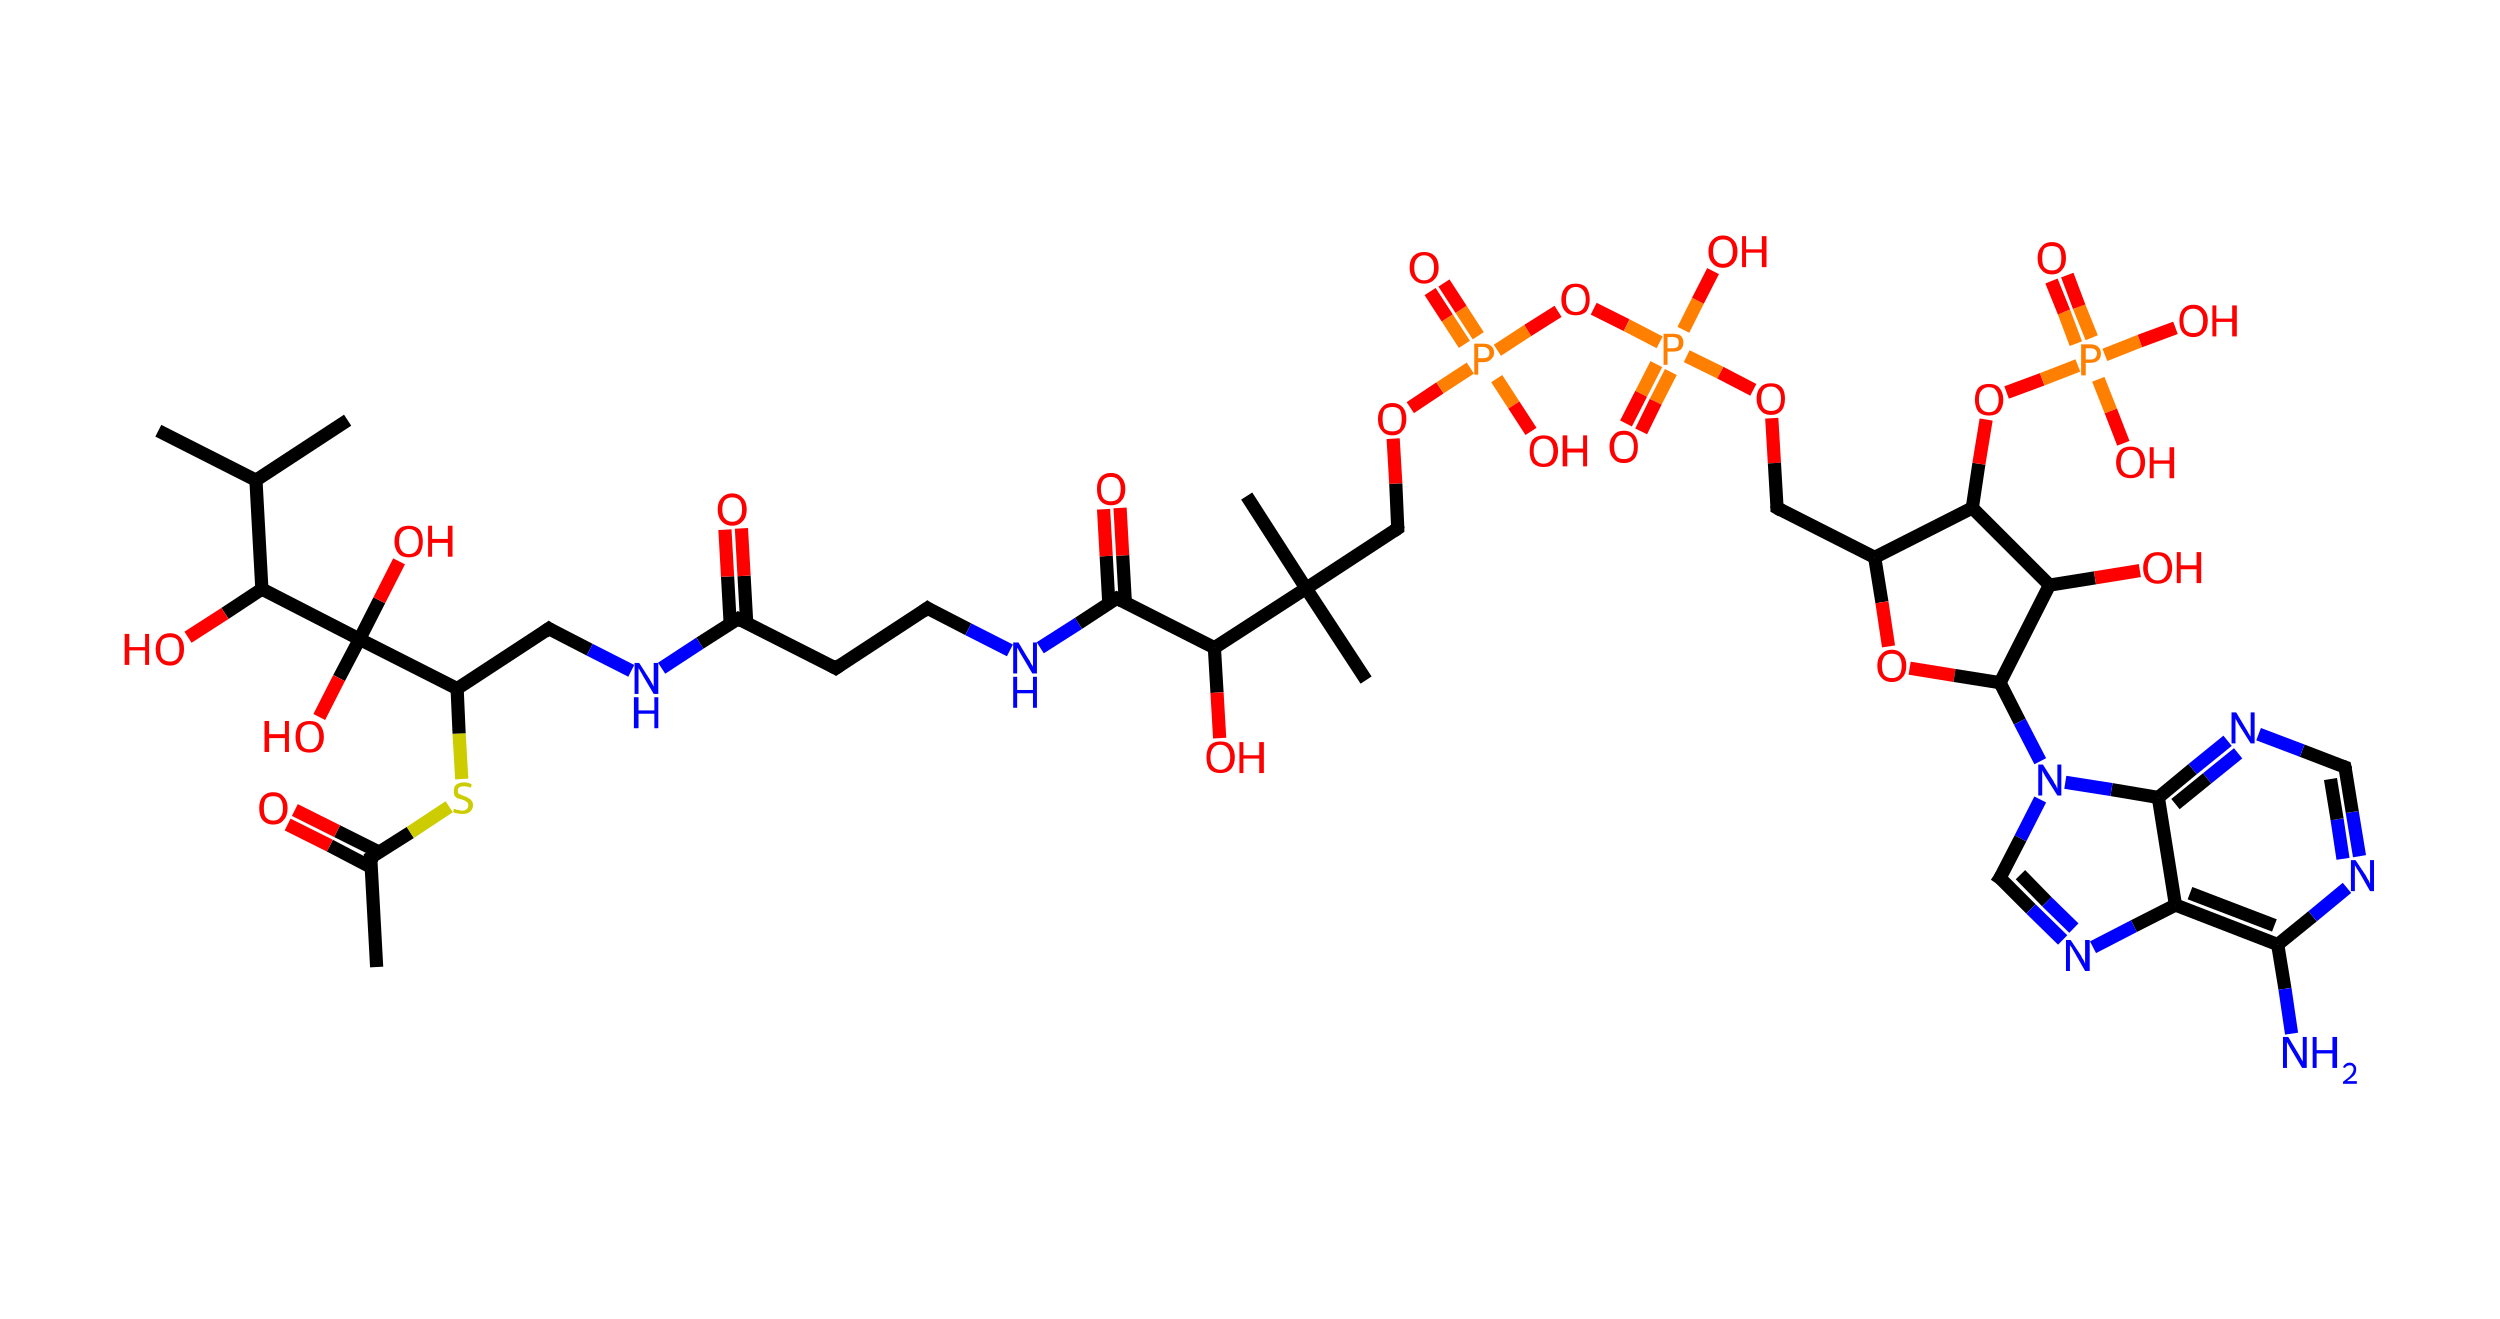 <?xml version='1.0' encoding='ASCII' standalone='yes'?>
<svg xmlns="http://www.w3.org/2000/svg" xmlns:rdkit="http://www.rdkit.org/xml" xmlns:xlink="http://www.w3.org/1999/xlink" version="1.1" baseProfile="full" xml:space="preserve" width="379px" height="200px" viewBox="0 0 379 200">
<!-- END OF HEADER -->
<rect style="opacity:1.0;fill:#FFFFFF;stroke:none" width="379.0" height="200.0" x="0.0" y="0.0"> </rect>
<path class="bond-0 atom-0 atom-1" d="M 57.1,146.6 L 56.2,130.0" style="fill:none;fill-rule:evenodd;stroke:#000000;stroke-width:2.0px;stroke-linecap:butt;stroke-linejoin:miter;stroke-opacity:1"/>
<path class="bond-1 atom-1 atom-2" d="M 57.5,129.2 L 51.1,126.0" style="fill:none;fill-rule:evenodd;stroke:#000000;stroke-width:2.0px;stroke-linecap:butt;stroke-linejoin:miter;stroke-opacity:1"/>
<path class="bond-1 atom-1 atom-2" d="M 51.1,126.0 L 44.7,122.8" style="fill:none;fill-rule:evenodd;stroke:#FF0000;stroke-width:2.0px;stroke-linecap:butt;stroke-linejoin:miter;stroke-opacity:1"/>
<path class="bond-1 atom-1 atom-2" d="M 56.3,131.5 L 50.0,128.2" style="fill:none;fill-rule:evenodd;stroke:#000000;stroke-width:2.0px;stroke-linecap:butt;stroke-linejoin:miter;stroke-opacity:1"/>
<path class="bond-1 atom-1 atom-2" d="M 50.0,128.2 L 43.6,125.0" style="fill:none;fill-rule:evenodd;stroke:#FF0000;stroke-width:2.0px;stroke-linecap:butt;stroke-linejoin:miter;stroke-opacity:1"/>
<path class="bond-2 atom-1 atom-3" d="M 56.2,130.0 L 62.2,126.2" style="fill:none;fill-rule:evenodd;stroke:#000000;stroke-width:2.0px;stroke-linecap:butt;stroke-linejoin:miter;stroke-opacity:1"/>
<path class="bond-2 atom-1 atom-3" d="M 62.2,126.2 L 68.1,122.3" style="fill:none;fill-rule:evenodd;stroke:#CCCC00;stroke-width:2.0px;stroke-linecap:butt;stroke-linejoin:miter;stroke-opacity:1"/>
<path class="bond-3 atom-3 atom-4" d="M 70.0,118.1 L 69.6,111.2" style="fill:none;fill-rule:evenodd;stroke:#CCCC00;stroke-width:2.0px;stroke-linecap:butt;stroke-linejoin:miter;stroke-opacity:1"/>
<path class="bond-3 atom-3 atom-4" d="M 69.6,111.2 L 69.3,104.4" style="fill:none;fill-rule:evenodd;stroke:#000000;stroke-width:2.0px;stroke-linecap:butt;stroke-linejoin:miter;stroke-opacity:1"/>
<path class="bond-4 atom-4 atom-5" d="M 69.3,104.4 L 83.2,95.3" style="fill:none;fill-rule:evenodd;stroke:#000000;stroke-width:2.0px;stroke-linecap:butt;stroke-linejoin:miter;stroke-opacity:1"/>
<path class="bond-5 atom-5 atom-6" d="M 83.2,95.3 L 89.4,98.5" style="fill:none;fill-rule:evenodd;stroke:#000000;stroke-width:2.0px;stroke-linecap:butt;stroke-linejoin:miter;stroke-opacity:1"/>
<path class="bond-5 atom-5 atom-6" d="M 89.4,98.5 L 95.7,101.7" style="fill:none;fill-rule:evenodd;stroke:#0000FF;stroke-width:2.0px;stroke-linecap:butt;stroke-linejoin:miter;stroke-opacity:1"/>
<path class="bond-6 atom-6 atom-7" d="M 100.3,101.3 L 106.1,97.5" style="fill:none;fill-rule:evenodd;stroke:#0000FF;stroke-width:2.0px;stroke-linecap:butt;stroke-linejoin:miter;stroke-opacity:1"/>
<path class="bond-6 atom-6 atom-7" d="M 106.1,97.5 L 111.9,93.8" style="fill:none;fill-rule:evenodd;stroke:#000000;stroke-width:2.0px;stroke-linecap:butt;stroke-linejoin:miter;stroke-opacity:1"/>
<path class="bond-7 atom-7 atom-8" d="M 113.2,94.4 L 112.8,87.3" style="fill:none;fill-rule:evenodd;stroke:#000000;stroke-width:2.0px;stroke-linecap:butt;stroke-linejoin:miter;stroke-opacity:1"/>
<path class="bond-7 atom-7 atom-8" d="M 112.8,87.3 L 112.4,80.1" style="fill:none;fill-rule:evenodd;stroke:#FF0000;stroke-width:2.0px;stroke-linecap:butt;stroke-linejoin:miter;stroke-opacity:1"/>
<path class="bond-7 atom-7 atom-8" d="M 110.7,94.6 L 110.3,87.4" style="fill:none;fill-rule:evenodd;stroke:#000000;stroke-width:2.0px;stroke-linecap:butt;stroke-linejoin:miter;stroke-opacity:1"/>
<path class="bond-7 atom-7 atom-8" d="M 110.3,87.4 L 109.9,80.3" style="fill:none;fill-rule:evenodd;stroke:#FF0000;stroke-width:2.0px;stroke-linecap:butt;stroke-linejoin:miter;stroke-opacity:1"/>
<path class="bond-8 atom-7 atom-9" d="M 111.9,93.8 L 126.7,101.3" style="fill:none;fill-rule:evenodd;stroke:#000000;stroke-width:2.0px;stroke-linecap:butt;stroke-linejoin:miter;stroke-opacity:1"/>
<path class="bond-9 atom-9 atom-10" d="M 126.7,101.3 L 140.6,92.2" style="fill:none;fill-rule:evenodd;stroke:#000000;stroke-width:2.0px;stroke-linecap:butt;stroke-linejoin:miter;stroke-opacity:1"/>
<path class="bond-10 atom-10 atom-11" d="M 140.6,92.2 L 146.8,95.4" style="fill:none;fill-rule:evenodd;stroke:#000000;stroke-width:2.0px;stroke-linecap:butt;stroke-linejoin:miter;stroke-opacity:1"/>
<path class="bond-10 atom-10 atom-11" d="M 146.8,95.4 L 153.1,98.6" style="fill:none;fill-rule:evenodd;stroke:#0000FF;stroke-width:2.0px;stroke-linecap:butt;stroke-linejoin:miter;stroke-opacity:1"/>
<path class="bond-11 atom-11 atom-12" d="M 157.7,98.2 L 163.5,94.5" style="fill:none;fill-rule:evenodd;stroke:#0000FF;stroke-width:2.0px;stroke-linecap:butt;stroke-linejoin:miter;stroke-opacity:1"/>
<path class="bond-11 atom-11 atom-12" d="M 163.5,94.5 L 169.3,90.7" style="fill:none;fill-rule:evenodd;stroke:#000000;stroke-width:2.0px;stroke-linecap:butt;stroke-linejoin:miter;stroke-opacity:1"/>
<path class="bond-12 atom-12 atom-13" d="M 170.6,91.3 L 170.2,84.2" style="fill:none;fill-rule:evenodd;stroke:#000000;stroke-width:2.0px;stroke-linecap:butt;stroke-linejoin:miter;stroke-opacity:1"/>
<path class="bond-12 atom-12 atom-13" d="M 170.2,84.2 L 169.8,77.0" style="fill:none;fill-rule:evenodd;stroke:#FF0000;stroke-width:2.0px;stroke-linecap:butt;stroke-linejoin:miter;stroke-opacity:1"/>
<path class="bond-12 atom-12 atom-13" d="M 168.1,91.5 L 167.7,84.3" style="fill:none;fill-rule:evenodd;stroke:#000000;stroke-width:2.0px;stroke-linecap:butt;stroke-linejoin:miter;stroke-opacity:1"/>
<path class="bond-12 atom-12 atom-13" d="M 167.7,84.3 L 167.3,77.2" style="fill:none;fill-rule:evenodd;stroke:#FF0000;stroke-width:2.0px;stroke-linecap:butt;stroke-linejoin:miter;stroke-opacity:1"/>
<path class="bond-13 atom-12 atom-14" d="M 169.3,90.7 L 184.1,98.2" style="fill:none;fill-rule:evenodd;stroke:#000000;stroke-width:2.0px;stroke-linecap:butt;stroke-linejoin:miter;stroke-opacity:1"/>
<path class="bond-14 atom-14 atom-15" d="M 184.1,98.2 L 184.5,105.0" style="fill:none;fill-rule:evenodd;stroke:#000000;stroke-width:2.0px;stroke-linecap:butt;stroke-linejoin:miter;stroke-opacity:1"/>
<path class="bond-14 atom-14 atom-15" d="M 184.5,105.0 L 184.9,111.9" style="fill:none;fill-rule:evenodd;stroke:#FF0000;stroke-width:2.0px;stroke-linecap:butt;stroke-linejoin:miter;stroke-opacity:1"/>
<path class="bond-15 atom-14 atom-16" d="M 184.1,98.2 L 198.0,89.2" style="fill:none;fill-rule:evenodd;stroke:#000000;stroke-width:2.0px;stroke-linecap:butt;stroke-linejoin:miter;stroke-opacity:1"/>
<path class="bond-16 atom-16 atom-17" d="M 198.0,89.2 L 189.0,75.2" style="fill:none;fill-rule:evenodd;stroke:#000000;stroke-width:2.0px;stroke-linecap:butt;stroke-linejoin:miter;stroke-opacity:1"/>
<path class="bond-17 atom-16 atom-18" d="M 198.0,89.2 L 207.1,103.1" style="fill:none;fill-rule:evenodd;stroke:#000000;stroke-width:2.0px;stroke-linecap:butt;stroke-linejoin:miter;stroke-opacity:1"/>
<path class="bond-18 atom-16 atom-19" d="M 198.0,89.2 L 211.9,80.1" style="fill:none;fill-rule:evenodd;stroke:#000000;stroke-width:2.0px;stroke-linecap:butt;stroke-linejoin:miter;stroke-opacity:1"/>
<path class="bond-19 atom-19 atom-20" d="M 211.9,80.1 L 211.6,73.3" style="fill:none;fill-rule:evenodd;stroke:#000000;stroke-width:2.0px;stroke-linecap:butt;stroke-linejoin:miter;stroke-opacity:1"/>
<path class="bond-19 atom-19 atom-20" d="M 211.6,73.3 L 211.2,66.5" style="fill:none;fill-rule:evenodd;stroke:#FF0000;stroke-width:2.0px;stroke-linecap:butt;stroke-linejoin:miter;stroke-opacity:1"/>
<path class="bond-20 atom-20 atom-21" d="M 213.8,61.8 L 218.3,58.8" style="fill:none;fill-rule:evenodd;stroke:#FF0000;stroke-width:2.0px;stroke-linecap:butt;stroke-linejoin:miter;stroke-opacity:1"/>
<path class="bond-20 atom-20 atom-21" d="M 218.3,58.8 L 222.9,55.8" style="fill:none;fill-rule:evenodd;stroke:#FF7F00;stroke-width:2.0px;stroke-linecap:butt;stroke-linejoin:miter;stroke-opacity:1"/>
<path class="bond-21 atom-21 atom-22" d="M 224.1,50.9 L 221.5,46.9" style="fill:none;fill-rule:evenodd;stroke:#FF7F00;stroke-width:2.0px;stroke-linecap:butt;stroke-linejoin:miter;stroke-opacity:1"/>
<path class="bond-21 atom-21 atom-22" d="M 221.5,46.9 L 218.9,42.9" style="fill:none;fill-rule:evenodd;stroke:#FF0000;stroke-width:2.0px;stroke-linecap:butt;stroke-linejoin:miter;stroke-opacity:1"/>
<path class="bond-21 atom-21 atom-22" d="M 222.0,52.2 L 219.4,48.2" style="fill:none;fill-rule:evenodd;stroke:#FF7F00;stroke-width:2.0px;stroke-linecap:butt;stroke-linejoin:miter;stroke-opacity:1"/>
<path class="bond-21 atom-21 atom-22" d="M 219.4,48.2 L 216.8,44.2" style="fill:none;fill-rule:evenodd;stroke:#FF0000;stroke-width:2.0px;stroke-linecap:butt;stroke-linejoin:miter;stroke-opacity:1"/>
<path class="bond-22 atom-21 atom-23" d="M 226.9,57.4 L 229.5,61.4" style="fill:none;fill-rule:evenodd;stroke:#FF7F00;stroke-width:2.0px;stroke-linecap:butt;stroke-linejoin:miter;stroke-opacity:1"/>
<path class="bond-22 atom-21 atom-23" d="M 229.5,61.4 L 232.1,65.4" style="fill:none;fill-rule:evenodd;stroke:#FF0000;stroke-width:2.0px;stroke-linecap:butt;stroke-linejoin:miter;stroke-opacity:1"/>
<path class="bond-23 atom-21 atom-24" d="M 227.0,53.1 L 231.6,50.1" style="fill:none;fill-rule:evenodd;stroke:#FF7F00;stroke-width:2.0px;stroke-linecap:butt;stroke-linejoin:miter;stroke-opacity:1"/>
<path class="bond-23 atom-21 atom-24" d="M 231.6,50.1 L 236.2,47.2" style="fill:none;fill-rule:evenodd;stroke:#FF0000;stroke-width:2.0px;stroke-linecap:butt;stroke-linejoin:miter;stroke-opacity:1"/>
<path class="bond-24 atom-24 atom-25" d="M 241.6,46.8 L 246.6,49.3" style="fill:none;fill-rule:evenodd;stroke:#FF0000;stroke-width:2.0px;stroke-linecap:butt;stroke-linejoin:miter;stroke-opacity:1"/>
<path class="bond-24 atom-24 atom-25" d="M 246.6,49.3 L 251.6,51.9" style="fill:none;fill-rule:evenodd;stroke:#FF7F00;stroke-width:2.0px;stroke-linecap:butt;stroke-linejoin:miter;stroke-opacity:1"/>
<path class="bond-25 atom-25 atom-26" d="M 251.1,55.2 L 248.8,59.7" style="fill:none;fill-rule:evenodd;stroke:#FF7F00;stroke-width:2.0px;stroke-linecap:butt;stroke-linejoin:miter;stroke-opacity:1"/>
<path class="bond-25 atom-25 atom-26" d="M 248.8,59.7 L 246.5,64.2" style="fill:none;fill-rule:evenodd;stroke:#FF0000;stroke-width:2.0px;stroke-linecap:butt;stroke-linejoin:miter;stroke-opacity:1"/>
<path class="bond-25 atom-25 atom-26" d="M 253.3,56.4 L 251.0,60.9" style="fill:none;fill-rule:evenodd;stroke:#FF7F00;stroke-width:2.0px;stroke-linecap:butt;stroke-linejoin:miter;stroke-opacity:1"/>
<path class="bond-25 atom-25 atom-26" d="M 251.0,60.9 L 248.8,65.4" style="fill:none;fill-rule:evenodd;stroke:#FF0000;stroke-width:2.0px;stroke-linecap:butt;stroke-linejoin:miter;stroke-opacity:1"/>
<path class="bond-26 atom-25 atom-27" d="M 255.2,50.0 L 257.4,45.6" style="fill:none;fill-rule:evenodd;stroke:#FF7F00;stroke-width:2.0px;stroke-linecap:butt;stroke-linejoin:miter;stroke-opacity:1"/>
<path class="bond-26 atom-25 atom-27" d="M 257.4,45.6 L 259.7,41.1" style="fill:none;fill-rule:evenodd;stroke:#FF0000;stroke-width:2.0px;stroke-linecap:butt;stroke-linejoin:miter;stroke-opacity:1"/>
<path class="bond-27 atom-25 atom-28" d="M 255.7,54.0 L 260.8,56.5" style="fill:none;fill-rule:evenodd;stroke:#FF7F00;stroke-width:2.0px;stroke-linecap:butt;stroke-linejoin:miter;stroke-opacity:1"/>
<path class="bond-27 atom-25 atom-28" d="M 260.8,56.5 L 265.8,59.1" style="fill:none;fill-rule:evenodd;stroke:#FF0000;stroke-width:2.0px;stroke-linecap:butt;stroke-linejoin:miter;stroke-opacity:1"/>
<path class="bond-28 atom-28 atom-29" d="M 268.6,63.4 L 269.0,70.2" style="fill:none;fill-rule:evenodd;stroke:#FF0000;stroke-width:2.0px;stroke-linecap:butt;stroke-linejoin:miter;stroke-opacity:1"/>
<path class="bond-28 atom-28 atom-29" d="M 269.0,70.2 L 269.4,77.0" style="fill:none;fill-rule:evenodd;stroke:#000000;stroke-width:2.0px;stroke-linecap:butt;stroke-linejoin:miter;stroke-opacity:1"/>
<path class="bond-29 atom-29 atom-30" d="M 269.4,77.0 L 284.2,84.5" style="fill:none;fill-rule:evenodd;stroke:#000000;stroke-width:2.0px;stroke-linecap:butt;stroke-linejoin:miter;stroke-opacity:1"/>
<path class="bond-30 atom-30 atom-31" d="M 284.2,84.5 L 285.3,91.3" style="fill:none;fill-rule:evenodd;stroke:#000000;stroke-width:2.0px;stroke-linecap:butt;stroke-linejoin:miter;stroke-opacity:1"/>
<path class="bond-30 atom-30 atom-31" d="M 285.3,91.3 L 286.3,98.0" style="fill:none;fill-rule:evenodd;stroke:#FF0000;stroke-width:2.0px;stroke-linecap:butt;stroke-linejoin:miter;stroke-opacity:1"/>
<path class="bond-31 atom-31 atom-32" d="M 289.5,101.3 L 296.3,102.4" style="fill:none;fill-rule:evenodd;stroke:#FF0000;stroke-width:2.0px;stroke-linecap:butt;stroke-linejoin:miter;stroke-opacity:1"/>
<path class="bond-31 atom-31 atom-32" d="M 296.3,102.4 L 303.2,103.5" style="fill:none;fill-rule:evenodd;stroke:#000000;stroke-width:2.0px;stroke-linecap:butt;stroke-linejoin:miter;stroke-opacity:1"/>
<path class="bond-32 atom-32 atom-33" d="M 303.2,103.5 L 306.2,109.4" style="fill:none;fill-rule:evenodd;stroke:#000000;stroke-width:2.0px;stroke-linecap:butt;stroke-linejoin:miter;stroke-opacity:1"/>
<path class="bond-32 atom-32 atom-33" d="M 306.2,109.4 L 309.3,115.4" style="fill:none;fill-rule:evenodd;stroke:#0000FF;stroke-width:2.0px;stroke-linecap:butt;stroke-linejoin:miter;stroke-opacity:1"/>
<path class="bond-33 atom-33 atom-34" d="M 309.3,121.2 L 306.3,127.1" style="fill:none;fill-rule:evenodd;stroke:#0000FF;stroke-width:2.0px;stroke-linecap:butt;stroke-linejoin:miter;stroke-opacity:1"/>
<path class="bond-33 atom-33 atom-34" d="M 306.3,127.1 L 303.2,133.1" style="fill:none;fill-rule:evenodd;stroke:#000000;stroke-width:2.0px;stroke-linecap:butt;stroke-linejoin:miter;stroke-opacity:1"/>
<path class="bond-34 atom-34 atom-35" d="M 303.2,133.1 L 307.9,137.8" style="fill:none;fill-rule:evenodd;stroke:#000000;stroke-width:2.0px;stroke-linecap:butt;stroke-linejoin:miter;stroke-opacity:1"/>
<path class="bond-34 atom-34 atom-35" d="M 307.9,137.8 L 312.7,142.5" style="fill:none;fill-rule:evenodd;stroke:#0000FF;stroke-width:2.0px;stroke-linecap:butt;stroke-linejoin:miter;stroke-opacity:1"/>
<path class="bond-34 atom-34 atom-35" d="M 306.3,132.6 L 310.3,136.7" style="fill:none;fill-rule:evenodd;stroke:#000000;stroke-width:2.0px;stroke-linecap:butt;stroke-linejoin:miter;stroke-opacity:1"/>
<path class="bond-34 atom-34 atom-35" d="M 310.3,136.7 L 314.4,140.7" style="fill:none;fill-rule:evenodd;stroke:#0000FF;stroke-width:2.0px;stroke-linecap:butt;stroke-linejoin:miter;stroke-opacity:1"/>
<path class="bond-35 atom-35 atom-36" d="M 317.3,143.6 L 323.5,140.4" style="fill:none;fill-rule:evenodd;stroke:#0000FF;stroke-width:2.0px;stroke-linecap:butt;stroke-linejoin:miter;stroke-opacity:1"/>
<path class="bond-35 atom-35 atom-36" d="M 323.5,140.4 L 329.8,137.2" style="fill:none;fill-rule:evenodd;stroke:#000000;stroke-width:2.0px;stroke-linecap:butt;stroke-linejoin:miter;stroke-opacity:1"/>
<path class="bond-36 atom-36 atom-37" d="M 329.8,137.2 L 345.3,143.2" style="fill:none;fill-rule:evenodd;stroke:#000000;stroke-width:2.0px;stroke-linecap:butt;stroke-linejoin:miter;stroke-opacity:1"/>
<path class="bond-36 atom-36 atom-37" d="M 332.0,135.4 L 344.8,140.3" style="fill:none;fill-rule:evenodd;stroke:#000000;stroke-width:2.0px;stroke-linecap:butt;stroke-linejoin:miter;stroke-opacity:1"/>
<path class="bond-37 atom-37 atom-38" d="M 345.3,143.2 L 346.4,149.9" style="fill:none;fill-rule:evenodd;stroke:#000000;stroke-width:2.0px;stroke-linecap:butt;stroke-linejoin:miter;stroke-opacity:1"/>
<path class="bond-37 atom-37 atom-38" d="M 346.4,149.9 L 347.4,156.7" style="fill:none;fill-rule:evenodd;stroke:#0000FF;stroke-width:2.0px;stroke-linecap:butt;stroke-linejoin:miter;stroke-opacity:1"/>
<path class="bond-38 atom-37 atom-39" d="M 345.3,143.2 L 350.6,138.9" style="fill:none;fill-rule:evenodd;stroke:#000000;stroke-width:2.0px;stroke-linecap:butt;stroke-linejoin:miter;stroke-opacity:1"/>
<path class="bond-38 atom-37 atom-39" d="M 350.6,138.9 L 355.8,134.6" style="fill:none;fill-rule:evenodd;stroke:#0000FF;stroke-width:2.0px;stroke-linecap:butt;stroke-linejoin:miter;stroke-opacity:1"/>
<path class="bond-39 atom-39 atom-40" d="M 357.7,129.8 L 356.6,123.1" style="fill:none;fill-rule:evenodd;stroke:#0000FF;stroke-width:2.0px;stroke-linecap:butt;stroke-linejoin:miter;stroke-opacity:1"/>
<path class="bond-39 atom-39 atom-40" d="M 356.6,123.1 L 355.5,116.3" style="fill:none;fill-rule:evenodd;stroke:#000000;stroke-width:2.0px;stroke-linecap:butt;stroke-linejoin:miter;stroke-opacity:1"/>
<path class="bond-39 atom-39 atom-40" d="M 355.2,130.2 L 354.3,124.2" style="fill:none;fill-rule:evenodd;stroke:#0000FF;stroke-width:2.0px;stroke-linecap:butt;stroke-linejoin:miter;stroke-opacity:1"/>
<path class="bond-39 atom-39 atom-40" d="M 354.3,124.2 L 353.3,118.1" style="fill:none;fill-rule:evenodd;stroke:#000000;stroke-width:2.0px;stroke-linecap:butt;stroke-linejoin:miter;stroke-opacity:1"/>
<path class="bond-40 atom-40 atom-41" d="M 355.5,116.3 L 349.0,113.8" style="fill:none;fill-rule:evenodd;stroke:#000000;stroke-width:2.0px;stroke-linecap:butt;stroke-linejoin:miter;stroke-opacity:1"/>
<path class="bond-40 atom-40 atom-41" d="M 349.0,113.8 L 342.4,111.3" style="fill:none;fill-rule:evenodd;stroke:#0000FF;stroke-width:2.0px;stroke-linecap:butt;stroke-linejoin:miter;stroke-opacity:1"/>
<path class="bond-41 atom-41 atom-42" d="M 337.7,112.3 L 332.4,116.6" style="fill:none;fill-rule:evenodd;stroke:#0000FF;stroke-width:2.0px;stroke-linecap:butt;stroke-linejoin:miter;stroke-opacity:1"/>
<path class="bond-41 atom-41 atom-42" d="M 332.4,116.6 L 327.2,120.9" style="fill:none;fill-rule:evenodd;stroke:#000000;stroke-width:2.0px;stroke-linecap:butt;stroke-linejoin:miter;stroke-opacity:1"/>
<path class="bond-41 atom-41 atom-42" d="M 339.3,114.2 L 334.6,118.0" style="fill:none;fill-rule:evenodd;stroke:#0000FF;stroke-width:2.0px;stroke-linecap:butt;stroke-linejoin:miter;stroke-opacity:1"/>
<path class="bond-41 atom-41 atom-42" d="M 334.6,118.0 L 329.8,121.9" style="fill:none;fill-rule:evenodd;stroke:#000000;stroke-width:2.0px;stroke-linecap:butt;stroke-linejoin:miter;stroke-opacity:1"/>
<path class="bond-42 atom-32 atom-43" d="M 303.2,103.5 L 310.7,88.7" style="fill:none;fill-rule:evenodd;stroke:#000000;stroke-width:2.0px;stroke-linecap:butt;stroke-linejoin:miter;stroke-opacity:1"/>
<path class="bond-43 atom-43 atom-44" d="M 310.7,88.7 L 317.6,87.6" style="fill:none;fill-rule:evenodd;stroke:#000000;stroke-width:2.0px;stroke-linecap:butt;stroke-linejoin:miter;stroke-opacity:1"/>
<path class="bond-43 atom-43 atom-44" d="M 317.6,87.6 L 324.4,86.5" style="fill:none;fill-rule:evenodd;stroke:#FF0000;stroke-width:2.0px;stroke-linecap:butt;stroke-linejoin:miter;stroke-opacity:1"/>
<path class="bond-44 atom-43 atom-45" d="M 310.7,88.7 L 299.0,77.0" style="fill:none;fill-rule:evenodd;stroke:#000000;stroke-width:2.0px;stroke-linecap:butt;stroke-linejoin:miter;stroke-opacity:1"/>
<path class="bond-45 atom-45 atom-46" d="M 299.0,77.0 L 300.0,70.3" style="fill:none;fill-rule:evenodd;stroke:#000000;stroke-width:2.0px;stroke-linecap:butt;stroke-linejoin:miter;stroke-opacity:1"/>
<path class="bond-45 atom-45 atom-46" d="M 300.0,70.3 L 301.1,63.6" style="fill:none;fill-rule:evenodd;stroke:#FF0000;stroke-width:2.0px;stroke-linecap:butt;stroke-linejoin:miter;stroke-opacity:1"/>
<path class="bond-46 atom-46 atom-47" d="M 304.2,59.5 L 309.6,57.5" style="fill:none;fill-rule:evenodd;stroke:#FF0000;stroke-width:2.0px;stroke-linecap:butt;stroke-linejoin:miter;stroke-opacity:1"/>
<path class="bond-46 atom-46 atom-47" d="M 309.6,57.5 L 315.0,55.4" style="fill:none;fill-rule:evenodd;stroke:#FF7F00;stroke-width:2.0px;stroke-linecap:butt;stroke-linejoin:miter;stroke-opacity:1"/>
<path class="bond-47 atom-47 atom-48" d="M 317.1,51.2 L 315.2,46.5" style="fill:none;fill-rule:evenodd;stroke:#FF7F00;stroke-width:2.0px;stroke-linecap:butt;stroke-linejoin:miter;stroke-opacity:1"/>
<path class="bond-47 atom-47 atom-48" d="M 315.2,46.5 L 313.4,41.7" style="fill:none;fill-rule:evenodd;stroke:#FF0000;stroke-width:2.0px;stroke-linecap:butt;stroke-linejoin:miter;stroke-opacity:1"/>
<path class="bond-47 atom-47 atom-48" d="M 314.7,52.1 L 312.9,47.3" style="fill:none;fill-rule:evenodd;stroke:#FF7F00;stroke-width:2.0px;stroke-linecap:butt;stroke-linejoin:miter;stroke-opacity:1"/>
<path class="bond-47 atom-47 atom-48" d="M 312.9,47.3 L 311.0,42.6" style="fill:none;fill-rule:evenodd;stroke:#FF0000;stroke-width:2.0px;stroke-linecap:butt;stroke-linejoin:miter;stroke-opacity:1"/>
<path class="bond-48 atom-47 atom-49" d="M 318.1,57.5 L 320.0,62.3" style="fill:none;fill-rule:evenodd;stroke:#FF7F00;stroke-width:2.0px;stroke-linecap:butt;stroke-linejoin:miter;stroke-opacity:1"/>
<path class="bond-48 atom-47 atom-49" d="M 320.0,62.3 L 321.9,67.2" style="fill:none;fill-rule:evenodd;stroke:#FF0000;stroke-width:2.0px;stroke-linecap:butt;stroke-linejoin:miter;stroke-opacity:1"/>
<path class="bond-49 atom-47 atom-50" d="M 319.1,53.8 L 324.4,51.7" style="fill:none;fill-rule:evenodd;stroke:#FF7F00;stroke-width:2.0px;stroke-linecap:butt;stroke-linejoin:miter;stroke-opacity:1"/>
<path class="bond-49 atom-47 atom-50" d="M 324.4,51.7 L 329.8,49.7" style="fill:none;fill-rule:evenodd;stroke:#FF0000;stroke-width:2.0px;stroke-linecap:butt;stroke-linejoin:miter;stroke-opacity:1"/>
<path class="bond-50 atom-4 atom-51" d="M 69.3,104.4 L 54.5,96.9" style="fill:none;fill-rule:evenodd;stroke:#000000;stroke-width:2.0px;stroke-linecap:butt;stroke-linejoin:miter;stroke-opacity:1"/>
<path class="bond-51 atom-51 atom-52" d="M 54.5,96.9 L 57.5,91.0" style="fill:none;fill-rule:evenodd;stroke:#000000;stroke-width:2.0px;stroke-linecap:butt;stroke-linejoin:miter;stroke-opacity:1"/>
<path class="bond-51 atom-51 atom-52" d="M 57.5,91.0 L 60.5,85.1" style="fill:none;fill-rule:evenodd;stroke:#FF0000;stroke-width:2.0px;stroke-linecap:butt;stroke-linejoin:miter;stroke-opacity:1"/>
<path class="bond-52 atom-51 atom-53" d="M 54.5,96.9 L 51.4,102.8" style="fill:none;fill-rule:evenodd;stroke:#000000;stroke-width:2.0px;stroke-linecap:butt;stroke-linejoin:miter;stroke-opacity:1"/>
<path class="bond-52 atom-51 atom-53" d="M 51.4,102.8 L 48.4,108.7" style="fill:none;fill-rule:evenodd;stroke:#FF0000;stroke-width:2.0px;stroke-linecap:butt;stroke-linejoin:miter;stroke-opacity:1"/>
<path class="bond-53 atom-51 atom-54" d="M 54.5,96.9 L 39.7,89.3" style="fill:none;fill-rule:evenodd;stroke:#000000;stroke-width:2.0px;stroke-linecap:butt;stroke-linejoin:miter;stroke-opacity:1"/>
<path class="bond-54 atom-54 atom-55" d="M 39.7,89.3 L 34.1,93.0" style="fill:none;fill-rule:evenodd;stroke:#000000;stroke-width:2.0px;stroke-linecap:butt;stroke-linejoin:miter;stroke-opacity:1"/>
<path class="bond-54 atom-54 atom-55" d="M 34.1,93.0 L 28.5,96.6" style="fill:none;fill-rule:evenodd;stroke:#FF0000;stroke-width:2.0px;stroke-linecap:butt;stroke-linejoin:miter;stroke-opacity:1"/>
<path class="bond-55 atom-54 atom-56" d="M 39.7,89.3 L 38.8,72.8" style="fill:none;fill-rule:evenodd;stroke:#000000;stroke-width:2.0px;stroke-linecap:butt;stroke-linejoin:miter;stroke-opacity:1"/>
<path class="bond-56 atom-56 atom-57" d="M 38.8,72.8 L 24.0,65.3" style="fill:none;fill-rule:evenodd;stroke:#000000;stroke-width:2.0px;stroke-linecap:butt;stroke-linejoin:miter;stroke-opacity:1"/>
<path class="bond-57 atom-56 atom-58" d="M 38.8,72.8 L 52.7,63.7" style="fill:none;fill-rule:evenodd;stroke:#000000;stroke-width:2.0px;stroke-linecap:butt;stroke-linejoin:miter;stroke-opacity:1"/>
<path class="bond-58 atom-45 atom-30" d="M 299.0,77.0 L 284.2,84.5" style="fill:none;fill-rule:evenodd;stroke:#000000;stroke-width:2.0px;stroke-linecap:butt;stroke-linejoin:miter;stroke-opacity:1"/>
<path class="bond-59 atom-42 atom-33" d="M 327.2,120.9 L 320.1,119.7" style="fill:none;fill-rule:evenodd;stroke:#000000;stroke-width:2.0px;stroke-linecap:butt;stroke-linejoin:miter;stroke-opacity:1"/>
<path class="bond-59 atom-42 atom-33" d="M 320.1,119.7 L 313.1,118.6" style="fill:none;fill-rule:evenodd;stroke:#0000FF;stroke-width:2.0px;stroke-linecap:butt;stroke-linejoin:miter;stroke-opacity:1"/>
<path class="bond-60 atom-42 atom-36" d="M 327.2,120.9 L 329.8,137.2" style="fill:none;fill-rule:evenodd;stroke:#000000;stroke-width:2.0px;stroke-linecap:butt;stroke-linejoin:miter;stroke-opacity:1"/>
<path d="M 56.3,130.8 L 56.2,130.0 L 56.5,129.8" style="fill:none;stroke:#000000;stroke-width:2.0px;stroke-linecap:butt;stroke-linejoin:miter;stroke-opacity:1;"/>
<path d="M 82.5,95.8 L 83.2,95.3 L 83.5,95.5" style="fill:none;stroke:#000000;stroke-width:2.0px;stroke-linecap:butt;stroke-linejoin:miter;stroke-opacity:1;"/>
<path d="M 111.6,94.0 L 111.9,93.8 L 112.6,94.2" style="fill:none;stroke:#000000;stroke-width:2.0px;stroke-linecap:butt;stroke-linejoin:miter;stroke-opacity:1;"/>
<path d="M 126.0,100.9 L 126.7,101.3 L 127.4,100.8" style="fill:none;stroke:#000000;stroke-width:2.0px;stroke-linecap:butt;stroke-linejoin:miter;stroke-opacity:1;"/>
<path d="M 139.9,92.7 L 140.6,92.2 L 140.9,92.4" style="fill:none;stroke:#000000;stroke-width:2.0px;stroke-linecap:butt;stroke-linejoin:miter;stroke-opacity:1;"/>
<path d="M 169.0,90.9 L 169.3,90.7 L 170.1,91.1" style="fill:none;stroke:#000000;stroke-width:2.0px;stroke-linecap:butt;stroke-linejoin:miter;stroke-opacity:1;"/>
<path d="M 211.3,80.5 L 211.9,80.1 L 211.9,79.8" style="fill:none;stroke:#000000;stroke-width:2.0px;stroke-linecap:butt;stroke-linejoin:miter;stroke-opacity:1;"/>
<path d="M 269.4,76.7 L 269.4,77.0 L 270.1,77.4" style="fill:none;stroke:#000000;stroke-width:2.0px;stroke-linecap:butt;stroke-linejoin:miter;stroke-opacity:1;"/>
<path d="M 303.4,132.8 L 303.2,133.1 L 303.5,133.3" style="fill:none;stroke:#000000;stroke-width:2.0px;stroke-linecap:butt;stroke-linejoin:miter;stroke-opacity:1;"/>
<path d="M 355.6,116.7 L 355.5,116.3 L 355.2,116.2" style="fill:none;stroke:#000000;stroke-width:2.0px;stroke-linecap:butt;stroke-linejoin:miter;stroke-opacity:1;"/>
<path class="atom-2" d="M 39.3 122.5 Q 39.3 121.4, 39.8 120.8 Q 40.4 120.1, 41.4 120.1 Q 42.5 120.1, 43.0 120.8 Q 43.6 121.4, 43.6 122.5 Q 43.6 123.7, 43.0 124.3 Q 42.5 125.0, 41.4 125.0 Q 40.4 125.0, 39.8 124.3 Q 39.3 123.7, 39.3 122.5 M 41.4 124.4 Q 42.2 124.4, 42.5 123.9 Q 42.9 123.5, 42.9 122.5 Q 42.9 121.6, 42.5 121.1 Q 42.2 120.7, 41.4 120.7 Q 40.7 120.7, 40.3 121.1 Q 40.0 121.6, 40.0 122.5 Q 40.0 123.5, 40.3 123.9 Q 40.7 124.4, 41.4 124.4 " fill="#FF0000"/>
<path class="atom-3" d="M 68.8 122.6 Q 68.9 122.6, 69.1 122.7 Q 69.3 122.8, 69.6 122.8 Q 69.8 122.9, 70.0 122.9 Q 70.5 122.9, 70.7 122.7 Q 71.0 122.5, 71.0 122.1 Q 71.0 121.8, 70.9 121.7 Q 70.7 121.5, 70.5 121.4 Q 70.4 121.3, 70.0 121.2 Q 69.6 121.1, 69.3 121.0 Q 69.1 120.9, 68.9 120.6 Q 68.8 120.4, 68.8 119.9 Q 68.8 119.3, 69.1 119.0 Q 69.6 118.6, 70.4 118.6 Q 70.9 118.6, 71.5 118.9 L 71.4 119.4 Q 70.8 119.2, 70.4 119.2 Q 69.9 119.2, 69.7 119.3 Q 69.4 119.5, 69.4 119.9 Q 69.4 120.1, 69.5 120.3 Q 69.7 120.4, 69.9 120.5 Q 70.1 120.6, 70.4 120.7 Q 70.8 120.8, 71.0 121.0 Q 71.3 121.1, 71.5 121.4 Q 71.7 121.6, 71.7 122.1 Q 71.7 122.7, 71.2 123.1 Q 70.8 123.4, 70.1 123.4 Q 69.7 123.4, 69.3 123.3 Q 69.0 123.3, 68.7 123.1 L 68.8 122.6 " fill="#CCCC00"/>
<path class="atom-6" d="M 96.9 100.5 L 98.5 103.0 Q 98.6 103.2, 98.9 103.7 Q 99.1 104.1, 99.1 104.1 L 99.1 100.5 L 99.8 100.5 L 99.8 105.2 L 99.1 105.2 L 97.5 102.5 Q 97.3 102.1, 97.1 101.8 Q 96.9 101.4, 96.8 101.3 L 96.8 105.2 L 96.2 105.2 L 96.2 100.5 L 96.9 100.5 " fill="#0000FF"/>
<path class="atom-6" d="M 96.1 105.7 L 96.8 105.7 L 96.8 107.7 L 99.2 107.7 L 99.2 105.7 L 99.8 105.7 L 99.8 110.4 L 99.2 110.4 L 99.2 108.2 L 96.8 108.2 L 96.8 110.4 L 96.1 110.4 L 96.1 105.7 " fill="#0000FF"/>
<path class="atom-8" d="M 108.8 77.2 Q 108.8 76.1, 109.4 75.5 Q 110.0 74.8, 111.0 74.8 Q 112.0 74.8, 112.6 75.5 Q 113.2 76.1, 113.2 77.2 Q 113.2 78.4, 112.6 79.0 Q 112.0 79.7, 111.0 79.7 Q 110.0 79.7, 109.4 79.0 Q 108.8 78.4, 108.8 77.2 M 111.0 79.1 Q 111.7 79.1, 112.1 78.6 Q 112.5 78.2, 112.5 77.2 Q 112.5 76.3, 112.1 75.8 Q 111.7 75.4, 111.0 75.4 Q 110.3 75.4, 109.9 75.8 Q 109.5 76.3, 109.5 77.2 Q 109.5 78.2, 109.9 78.6 Q 110.3 79.1, 111.0 79.1 " fill="#FF0000"/>
<path class="atom-11" d="M 154.4 97.4 L 155.9 99.9 Q 156.1 100.1, 156.3 100.6 Q 156.6 101.0, 156.6 101.1 L 156.6 97.4 L 157.2 97.4 L 157.2 102.1 L 156.5 102.1 L 154.9 99.4 Q 154.7 99.1, 154.5 98.7 Q 154.3 98.3, 154.2 98.2 L 154.2 102.1 L 153.6 102.1 L 153.6 97.4 L 154.4 97.4 " fill="#0000FF"/>
<path class="atom-11" d="M 153.6 102.6 L 154.2 102.6 L 154.2 104.6 L 156.6 104.6 L 156.6 102.6 L 157.2 102.6 L 157.2 107.3 L 156.6 107.3 L 156.6 105.1 L 154.2 105.1 L 154.2 107.3 L 153.6 107.3 L 153.6 102.6 " fill="#0000FF"/>
<path class="atom-13" d="M 166.3 74.1 Q 166.3 73.0, 166.8 72.4 Q 167.4 71.7, 168.4 71.7 Q 169.5 71.7, 170.0 72.4 Q 170.6 73.0, 170.6 74.1 Q 170.6 75.3, 170.0 75.9 Q 169.5 76.6, 168.4 76.6 Q 167.4 76.6, 166.8 75.9 Q 166.3 75.3, 166.3 74.1 M 168.4 76.0 Q 169.1 76.0, 169.5 75.6 Q 169.9 75.1, 169.9 74.1 Q 169.9 73.2, 169.5 72.7 Q 169.1 72.3, 168.4 72.3 Q 167.7 72.3, 167.3 72.7 Q 166.9 73.2, 166.9 74.1 Q 166.9 75.1, 167.3 75.6 Q 167.7 76.0, 168.4 76.0 " fill="#FF0000"/>
<path class="atom-15" d="M 182.9 114.8 Q 182.9 113.7, 183.4 113.0 Q 184.0 112.4, 185.0 112.4 Q 186.1 112.4, 186.6 113.0 Q 187.2 113.7, 187.2 114.8 Q 187.2 115.9, 186.6 116.6 Q 186.0 117.2, 185.0 117.2 Q 184.0 117.2, 183.4 116.6 Q 182.9 116.0, 182.9 114.8 M 185.0 116.7 Q 185.7 116.7, 186.1 116.2 Q 186.5 115.7, 186.5 114.8 Q 186.5 113.9, 186.1 113.4 Q 185.7 112.9, 185.0 112.9 Q 184.3 112.9, 183.9 113.4 Q 183.5 113.9, 183.5 114.8 Q 183.5 115.8, 183.9 116.2 Q 184.3 116.7, 185.0 116.7 " fill="#FF0000"/>
<path class="atom-15" d="M 187.9 112.5 L 188.5 112.5 L 188.5 114.5 L 190.9 114.5 L 190.9 112.5 L 191.6 112.5 L 191.6 117.2 L 190.9 117.2 L 190.9 115.0 L 188.5 115.0 L 188.5 117.2 L 187.9 117.2 L 187.9 112.5 " fill="#FF0000"/>
<path class="atom-20" d="M 208.9 63.5 Q 208.9 62.4, 209.5 61.8 Q 210.0 61.1, 211.1 61.1 Q 212.1 61.1, 212.7 61.8 Q 213.2 62.4, 213.2 63.5 Q 213.2 64.7, 212.6 65.3 Q 212.1 66.0, 211.1 66.0 Q 210.0 66.0, 209.5 65.3 Q 208.9 64.7, 208.9 63.5 M 211.1 65.4 Q 211.8 65.4, 212.2 65.0 Q 212.5 64.5, 212.5 63.5 Q 212.5 62.6, 212.2 62.1 Q 211.8 61.7, 211.1 61.7 Q 210.3 61.7, 209.9 62.1 Q 209.6 62.6, 209.6 63.5 Q 209.6 64.5, 209.9 65.0 Q 210.3 65.4, 211.1 65.4 " fill="#FF0000"/>
<path class="atom-21" d="M 224.9 52.1 Q 225.7 52.1, 226.1 52.5 Q 226.5 52.8, 226.5 53.5 Q 226.5 54.1, 226.0 54.5 Q 225.6 54.9, 224.9 54.9 L 224.1 54.9 L 224.1 56.8 L 223.5 56.8 L 223.5 52.1 L 224.9 52.1 M 224.9 54.3 Q 225.3 54.3, 225.6 54.1 Q 225.8 53.9, 225.8 53.5 Q 225.8 53.1, 225.6 52.9 Q 225.3 52.6, 224.9 52.6 L 224.1 52.6 L 224.1 54.3 L 224.9 54.3 " fill="#FF7F00"/>
<path class="atom-22" d="M 213.7 40.6 Q 213.7 39.4, 214.3 38.8 Q 214.9 38.2, 215.9 38.2 Q 216.9 38.2, 217.5 38.8 Q 218.1 39.4, 218.1 40.6 Q 218.1 41.7, 217.5 42.3 Q 216.9 43.0, 215.9 43.0 Q 214.9 43.0, 214.3 42.3 Q 213.7 41.7, 213.7 40.6 M 215.9 42.5 Q 216.6 42.5, 217.0 42.0 Q 217.4 41.5, 217.4 40.6 Q 217.4 39.6, 217.0 39.2 Q 216.6 38.7, 215.9 38.7 Q 215.2 38.7, 214.8 39.2 Q 214.4 39.6, 214.4 40.6 Q 214.4 41.5, 214.8 42.0 Q 215.2 42.5, 215.9 42.5 " fill="#FF0000"/>
<path class="atom-23" d="M 231.9 68.4 Q 231.9 67.2, 232.4 66.6 Q 233.0 66.0, 234.0 66.0 Q 235.1 66.0, 235.6 66.6 Q 236.2 67.2, 236.2 68.4 Q 236.2 69.5, 235.6 70.2 Q 235.1 70.8, 234.0 70.8 Q 233.0 70.8, 232.4 70.2 Q 231.9 69.5, 231.9 68.4 M 234.0 70.3 Q 234.7 70.3, 235.1 69.8 Q 235.5 69.3, 235.5 68.4 Q 235.5 67.5, 235.1 67.0 Q 234.7 66.5, 234.0 66.5 Q 233.3 66.5, 232.9 67.0 Q 232.5 67.4, 232.5 68.4 Q 232.5 69.3, 232.9 69.8 Q 233.3 70.3, 234.0 70.3 " fill="#FF0000"/>
<path class="atom-23" d="M 236.9 66.0 L 237.6 66.0 L 237.6 68.0 L 240.0 68.0 L 240.0 66.0 L 240.6 66.0 L 240.6 70.7 L 240.0 70.7 L 240.0 68.6 L 237.6 68.6 L 237.6 70.7 L 236.9 70.7 L 236.9 66.0 " fill="#FF0000"/>
<path class="atom-24" d="M 236.7 45.4 Q 236.7 44.3, 237.3 43.6 Q 237.8 43.0, 238.9 43.0 Q 239.9 43.0, 240.5 43.6 Q 241.0 44.3, 241.0 45.4 Q 241.0 46.5, 240.5 47.2 Q 239.9 47.8, 238.9 47.8 Q 237.8 47.8, 237.3 47.2 Q 236.7 46.6, 236.7 45.4 M 238.9 47.3 Q 239.6 47.3, 240.0 46.8 Q 240.4 46.3, 240.4 45.4 Q 240.4 44.5, 240.0 44.0 Q 239.6 43.5, 238.9 43.5 Q 238.2 43.5, 237.8 44.0 Q 237.4 44.5, 237.4 45.4 Q 237.4 46.4, 237.8 46.8 Q 238.2 47.3, 238.9 47.3 " fill="#FF0000"/>
<path class="atom-25" d="M 253.6 50.6 Q 254.4 50.6, 254.8 50.9 Q 255.2 51.3, 255.2 51.9 Q 255.2 52.6, 254.8 53.0 Q 254.4 53.3, 253.6 53.3 L 252.8 53.3 L 252.8 55.3 L 252.2 55.3 L 252.2 50.6 L 253.6 50.6 M 253.6 52.8 Q 254.0 52.8, 254.3 52.6 Q 254.5 52.4, 254.5 51.9 Q 254.5 51.5, 254.3 51.3 Q 254.0 51.1, 253.6 51.1 L 252.8 51.1 L 252.8 52.8 L 253.6 52.8 " fill="#FF7F00"/>
<path class="atom-26" d="M 244.0 67.7 Q 244.0 66.6, 244.6 66.0 Q 245.1 65.3, 246.2 65.3 Q 247.2 65.3, 247.8 66.0 Q 248.3 66.6, 248.3 67.7 Q 248.3 68.9, 247.8 69.5 Q 247.2 70.2, 246.2 70.2 Q 245.1 70.2, 244.6 69.5 Q 244.0 68.9, 244.0 67.7 M 246.2 69.6 Q 246.9 69.6, 247.3 69.2 Q 247.7 68.7, 247.7 67.7 Q 247.7 66.8, 247.3 66.3 Q 246.9 65.9, 246.2 65.9 Q 245.4 65.9, 245.1 66.3 Q 244.7 66.8, 244.7 67.7 Q 244.7 68.7, 245.1 69.2 Q 245.4 69.6, 246.2 69.6 " fill="#FF0000"/>
<path class="atom-27" d="M 259.0 38.1 Q 259.0 37.0, 259.6 36.4 Q 260.2 35.7, 261.2 35.7 Q 262.2 35.7, 262.8 36.4 Q 263.4 37.0, 263.4 38.1 Q 263.4 39.3, 262.8 39.9 Q 262.2 40.6, 261.2 40.6 Q 260.2 40.6, 259.6 39.9 Q 259.0 39.3, 259.0 38.1 M 261.2 40.0 Q 261.9 40.0, 262.3 39.5 Q 262.7 39.1, 262.7 38.1 Q 262.7 37.2, 262.3 36.7 Q 261.9 36.3, 261.2 36.3 Q 260.5 36.3, 260.1 36.7 Q 259.7 37.2, 259.7 38.1 Q 259.7 39.1, 260.1 39.5 Q 260.5 40.0, 261.2 40.0 " fill="#FF0000"/>
<path class="atom-27" d="M 264.1 35.8 L 264.7 35.8 L 264.7 37.8 L 267.1 37.8 L 267.1 35.8 L 267.8 35.8 L 267.8 40.5 L 267.1 40.5 L 267.1 38.3 L 264.7 38.3 L 264.7 40.5 L 264.1 40.5 L 264.1 35.8 " fill="#FF0000"/>
<path class="atom-28" d="M 266.3 60.4 Q 266.3 59.3, 266.9 58.7 Q 267.4 58.1, 268.5 58.1 Q 269.5 58.1, 270.1 58.7 Q 270.6 59.3, 270.6 60.4 Q 270.6 61.6, 270.1 62.2 Q 269.5 62.9, 268.5 62.9 Q 267.4 62.9, 266.9 62.2 Q 266.3 61.6, 266.3 60.4 M 268.5 62.3 Q 269.2 62.3, 269.6 61.9 Q 270.0 61.4, 270.0 60.4 Q 270.0 59.5, 269.6 59.1 Q 269.2 58.6, 268.5 58.6 Q 267.8 58.6, 267.4 59.0 Q 267.0 59.5, 267.0 60.4 Q 267.0 61.4, 267.4 61.9 Q 267.8 62.3, 268.5 62.3 " fill="#FF0000"/>
<path class="atom-31" d="M 284.6 100.9 Q 284.6 99.8, 285.2 99.2 Q 285.8 98.5, 286.8 98.5 Q 287.8 98.5, 288.4 99.2 Q 289.0 99.8, 289.0 100.9 Q 289.0 102.1, 288.4 102.7 Q 287.8 103.4, 286.8 103.4 Q 285.8 103.4, 285.2 102.7 Q 284.6 102.1, 284.6 100.9 M 286.8 102.8 Q 287.5 102.8, 287.9 102.4 Q 288.3 101.9, 288.3 100.9 Q 288.3 100.0, 287.9 99.5 Q 287.5 99.1, 286.8 99.1 Q 286.1 99.1, 285.7 99.5 Q 285.3 100.0, 285.3 100.9 Q 285.3 101.9, 285.7 102.4 Q 286.1 102.8, 286.8 102.8 " fill="#FF0000"/>
<path class="atom-33" d="M 309.7 115.9 L 311.3 118.4 Q 311.4 118.7, 311.7 119.1 Q 311.9 119.6, 311.9 119.6 L 311.9 115.9 L 312.5 115.9 L 312.5 120.6 L 311.9 120.6 L 310.2 117.9 Q 310.0 117.6, 309.8 117.2 Q 309.6 116.9, 309.6 116.7 L 309.6 120.6 L 309.0 120.6 L 309.0 115.9 L 309.7 115.9 " fill="#0000FF"/>
<path class="atom-35" d="M 313.9 142.5 L 315.5 144.9 Q 315.6 145.2, 315.9 145.6 Q 316.1 146.1, 316.1 146.1 L 316.1 142.5 L 316.8 142.5 L 316.8 147.2 L 316.1 147.2 L 314.5 144.4 Q 314.3 144.1, 314.1 143.7 Q 313.9 143.4, 313.8 143.3 L 313.8 147.2 L 313.2 147.2 L 313.2 142.5 L 313.9 142.5 " fill="#0000FF"/>
<path class="atom-38" d="M 346.9 157.2 L 348.4 159.7 Q 348.6 160.0, 348.8 160.4 Q 349.0 160.8, 349.1 160.9 L 349.1 157.2 L 349.7 157.2 L 349.7 161.9 L 349.0 161.9 L 347.4 159.2 Q 347.2 158.9, 347.0 158.5 Q 346.8 158.1, 346.7 158.0 L 346.7 161.9 L 346.1 161.9 L 346.1 157.2 L 346.9 157.2 " fill="#0000FF"/>
<path class="atom-38" d="M 350.6 157.2 L 351.2 157.2 L 351.2 159.2 L 353.6 159.2 L 353.6 157.2 L 354.3 157.2 L 354.3 161.9 L 353.6 161.9 L 353.6 159.7 L 351.2 159.7 L 351.2 161.9 L 350.6 161.9 L 350.6 157.2 " fill="#0000FF"/>
<path class="atom-38" d="M 355.2 161.8 Q 355.3 161.5, 355.6 161.3 Q 355.8 161.1, 356.2 161.1 Q 356.7 161.1, 356.9 161.4 Q 357.2 161.6, 357.2 162.1 Q 357.2 162.6, 356.9 163.0 Q 356.5 163.4, 355.8 163.9 L 357.3 163.9 L 357.3 164.3 L 355.2 164.3 L 355.2 164.0 Q 355.7 163.6, 356.1 163.3 Q 356.4 163.0, 356.6 162.7 Q 356.8 162.4, 356.8 162.1 Q 356.8 161.8, 356.6 161.6 Q 356.5 161.5, 356.2 161.5 Q 356.0 161.5, 355.8 161.6 Q 355.6 161.7, 355.5 161.9 L 355.2 161.8 " fill="#0000FF"/>
<path class="atom-39" d="M 357.1 130.4 L 358.7 132.8 Q 358.8 133.1, 359.1 133.5 Q 359.3 134.0, 359.3 134.0 L 359.3 130.4 L 359.9 130.4 L 359.9 135.1 L 359.3 135.1 L 357.7 132.3 Q 357.5 132.0, 357.3 131.7 Q 357.1 131.3, 357.0 131.2 L 357.0 135.1 L 356.4 135.1 L 356.4 130.4 L 357.1 130.4 " fill="#0000FF"/>
<path class="atom-41" d="M 339.0 108.0 L 340.5 110.5 Q 340.7 110.8, 340.9 111.2 Q 341.2 111.7, 341.2 111.7 L 341.2 108.0 L 341.8 108.0 L 341.8 112.7 L 341.2 112.7 L 339.5 110.0 Q 339.3 109.7, 339.1 109.3 Q 338.9 109.0, 338.9 108.9 L 338.9 112.7 L 338.3 112.7 L 338.3 108.0 L 339.0 108.0 " fill="#0000FF"/>
<path class="atom-44" d="M 324.9 86.1 Q 324.9 85.0, 325.5 84.3 Q 326.1 83.7, 327.1 83.7 Q 328.2 83.7, 328.7 84.3 Q 329.3 85.0, 329.3 86.1 Q 329.3 87.2, 328.7 87.9 Q 328.1 88.5, 327.1 88.5 Q 326.1 88.5, 325.5 87.9 Q 324.9 87.2, 324.9 86.1 M 327.1 88.0 Q 327.8 88.0, 328.2 87.5 Q 328.6 87.0, 328.6 86.1 Q 328.6 85.2, 328.2 84.7 Q 327.8 84.2, 327.1 84.2 Q 326.4 84.2, 326.0 84.7 Q 325.6 85.2, 325.6 86.1 Q 325.6 87.0, 326.0 87.5 Q 326.4 88.0, 327.1 88.0 " fill="#FF0000"/>
<path class="atom-44" d="M 330.0 83.7 L 330.6 83.7 L 330.6 85.7 L 333.0 85.7 L 333.0 83.7 L 333.7 83.7 L 333.7 88.4 L 333.0 88.4 L 333.0 86.3 L 330.6 86.3 L 330.6 88.4 L 330.0 88.4 L 330.0 83.7 " fill="#FF0000"/>
<path class="atom-46" d="M 299.4 60.6 Q 299.4 59.5, 299.9 58.8 Q 300.5 58.2, 301.5 58.2 Q 302.6 58.2, 303.1 58.8 Q 303.7 59.5, 303.7 60.6 Q 303.7 61.7, 303.1 62.4 Q 302.6 63.0, 301.5 63.0 Q 300.5 63.0, 299.9 62.4 Q 299.4 61.7, 299.4 60.6 M 301.5 62.5 Q 302.3 62.5, 302.6 62.0 Q 303.0 61.5, 303.0 60.6 Q 303.0 59.7, 302.6 59.2 Q 302.3 58.7, 301.5 58.7 Q 300.8 58.7, 300.4 59.2 Q 300.0 59.6, 300.0 60.6 Q 300.0 61.5, 300.4 62.0 Q 300.8 62.5, 301.5 62.5 " fill="#FF0000"/>
<path class="atom-47" d="M 316.9 52.2 Q 317.7 52.2, 318.1 52.6 Q 318.5 53.0, 318.5 53.6 Q 318.5 54.3, 318.1 54.6 Q 317.7 55.0, 316.9 55.0 L 316.2 55.0 L 316.2 56.9 L 315.5 56.9 L 315.5 52.2 L 316.9 52.2 M 316.9 54.5 Q 317.4 54.5, 317.6 54.3 Q 317.9 54.0, 317.9 53.6 Q 317.9 53.2, 317.6 53.0 Q 317.4 52.8, 316.9 52.8 L 316.2 52.8 L 316.2 54.5 L 316.9 54.5 " fill="#FF7F00"/>
<path class="atom-48" d="M 308.9 39.1 Q 308.9 38.0, 309.5 37.4 Q 310.0 36.7, 311.1 36.7 Q 312.1 36.7, 312.7 37.4 Q 313.2 38.0, 313.2 39.1 Q 313.2 40.3, 312.6 40.9 Q 312.1 41.6, 311.1 41.6 Q 310.0 41.6, 309.5 40.9 Q 308.9 40.3, 308.9 39.1 M 311.1 41.0 Q 311.8 41.0, 312.2 40.5 Q 312.5 40.1, 312.5 39.1 Q 312.5 38.2, 312.2 37.7 Q 311.8 37.3, 311.1 37.3 Q 310.3 37.3, 309.9 37.7 Q 309.6 38.2, 309.6 39.1 Q 309.6 40.1, 309.9 40.5 Q 310.3 41.0, 311.1 41.0 " fill="#FF0000"/>
<path class="atom-49" d="M 320.8 70.1 Q 320.8 69.0, 321.4 68.3 Q 322.0 67.7, 323.0 67.7 Q 324.0 67.7, 324.6 68.3 Q 325.2 69.0, 325.2 70.1 Q 325.2 71.2, 324.6 71.9 Q 324.0 72.5, 323.0 72.5 Q 322.0 72.5, 321.4 71.9 Q 320.8 71.2, 320.8 70.1 M 323.0 72.0 Q 323.7 72.0, 324.1 71.5 Q 324.5 71.0, 324.5 70.1 Q 324.5 69.2, 324.1 68.7 Q 323.7 68.2, 323.0 68.2 Q 322.3 68.2, 321.9 68.7 Q 321.5 69.2, 321.5 70.1 Q 321.5 71.1, 321.9 71.5 Q 322.3 72.0, 323.0 72.0 " fill="#FF0000"/>
<path class="atom-49" d="M 325.9 67.8 L 326.5 67.8 L 326.5 69.8 L 328.9 69.8 L 328.9 67.8 L 329.6 67.8 L 329.6 72.5 L 328.9 72.5 L 328.9 70.3 L 326.5 70.3 L 326.5 72.5 L 325.9 72.5 L 325.9 67.8 " fill="#FF0000"/>
<path class="atom-50" d="M 330.4 48.6 Q 330.4 47.5, 330.9 46.9 Q 331.5 46.2, 332.5 46.2 Q 333.6 46.2, 334.1 46.9 Q 334.7 47.5, 334.7 48.6 Q 334.7 49.8, 334.1 50.4 Q 333.5 51.1, 332.5 51.1 Q 331.5 51.1, 330.9 50.4 Q 330.4 49.8, 330.4 48.6 M 332.5 50.5 Q 333.2 50.5, 333.6 50.1 Q 334.0 49.6, 334.0 48.6 Q 334.0 47.7, 333.6 47.3 Q 333.2 46.8, 332.5 46.8 Q 331.8 46.8, 331.4 47.2 Q 331.0 47.7, 331.0 48.6 Q 331.0 49.6, 331.4 50.1 Q 331.8 50.5, 332.5 50.5 " fill="#FF0000"/>
<path class="atom-50" d="M 335.4 46.3 L 336.0 46.3 L 336.0 48.3 L 338.4 48.3 L 338.4 46.3 L 339.1 46.3 L 339.1 51.0 L 338.4 51.0 L 338.4 48.8 L 336.0 48.8 L 336.0 51.0 L 335.4 51.0 L 335.4 46.3 " fill="#FF0000"/>
<path class="atom-52" d="M 59.8 82.1 Q 59.8 80.9, 60.4 80.3 Q 60.9 79.7, 62.0 79.7 Q 63.0 79.7, 63.6 80.3 Q 64.1 80.9, 64.1 82.1 Q 64.1 83.2, 63.6 83.9 Q 63.0 84.5, 62.0 84.5 Q 60.9 84.5, 60.4 83.9 Q 59.8 83.2, 59.8 82.1 M 62.0 84.0 Q 62.7 84.0, 63.1 83.5 Q 63.5 83.0, 63.5 82.1 Q 63.5 81.2, 63.1 80.7 Q 62.7 80.2, 62.0 80.2 Q 61.3 80.2, 60.9 80.7 Q 60.5 81.1, 60.5 82.1 Q 60.5 83.0, 60.9 83.5 Q 61.3 84.0, 62.0 84.0 " fill="#FF0000"/>
<path class="atom-52" d="M 64.9 79.7 L 65.5 79.7 L 65.5 81.7 L 67.9 81.7 L 67.9 79.7 L 68.6 79.7 L 68.6 84.4 L 67.9 84.4 L 67.9 82.3 L 65.5 82.3 L 65.5 84.4 L 64.9 84.4 L 64.9 79.7 " fill="#FF0000"/>
<path class="atom-53" d="M 40.1 109.3 L 40.8 109.3 L 40.8 111.3 L 43.2 111.3 L 43.2 109.3 L 43.8 109.3 L 43.8 114.0 L 43.2 114.0 L 43.2 111.9 L 40.8 111.9 L 40.8 114.0 L 40.1 114.0 L 40.1 109.3 " fill="#FF0000"/>
<path class="atom-53" d="M 44.8 111.7 Q 44.8 110.6, 45.3 109.9 Q 45.9 109.3, 46.9 109.3 Q 48.0 109.3, 48.5 109.9 Q 49.1 110.6, 49.1 111.7 Q 49.1 112.8, 48.5 113.5 Q 48.0 114.1, 46.9 114.1 Q 45.9 114.1, 45.3 113.5 Q 44.8 112.8, 44.8 111.7 M 46.9 113.6 Q 47.7 113.6, 48.0 113.1 Q 48.4 112.6, 48.4 111.7 Q 48.4 110.8, 48.0 110.3 Q 47.7 109.8, 46.9 109.8 Q 46.2 109.8, 45.8 110.3 Q 45.5 110.7, 45.5 111.7 Q 45.5 112.6, 45.8 113.1 Q 46.2 113.6, 46.9 113.6 " fill="#FF0000"/>
<path class="atom-55" d="M 18.9 96.1 L 19.6 96.1 L 19.6 98.1 L 22.0 98.1 L 22.0 96.1 L 22.6 96.1 L 22.6 100.8 L 22.0 100.8 L 22.0 98.6 L 19.6 98.6 L 19.6 100.8 L 18.9 100.8 L 18.9 96.1 " fill="#FF0000"/>
<path class="atom-55" d="M 23.6 98.4 Q 23.6 97.3, 24.2 96.7 Q 24.7 96.0, 25.8 96.0 Q 26.8 96.0, 27.4 96.7 Q 27.9 97.3, 27.9 98.4 Q 27.9 99.6, 27.3 100.2 Q 26.8 100.9, 25.8 100.9 Q 24.7 100.9, 24.2 100.2 Q 23.6 99.6, 23.6 98.4 M 25.8 100.3 Q 26.5 100.3, 26.9 99.8 Q 27.2 99.4, 27.2 98.4 Q 27.2 97.5, 26.9 97.0 Q 26.5 96.6, 25.8 96.6 Q 25.0 96.6, 24.6 97.0 Q 24.3 97.5, 24.3 98.4 Q 24.3 99.4, 24.6 99.8 Q 25.0 100.3, 25.8 100.3 " fill="#FF0000"/>
</svg>
